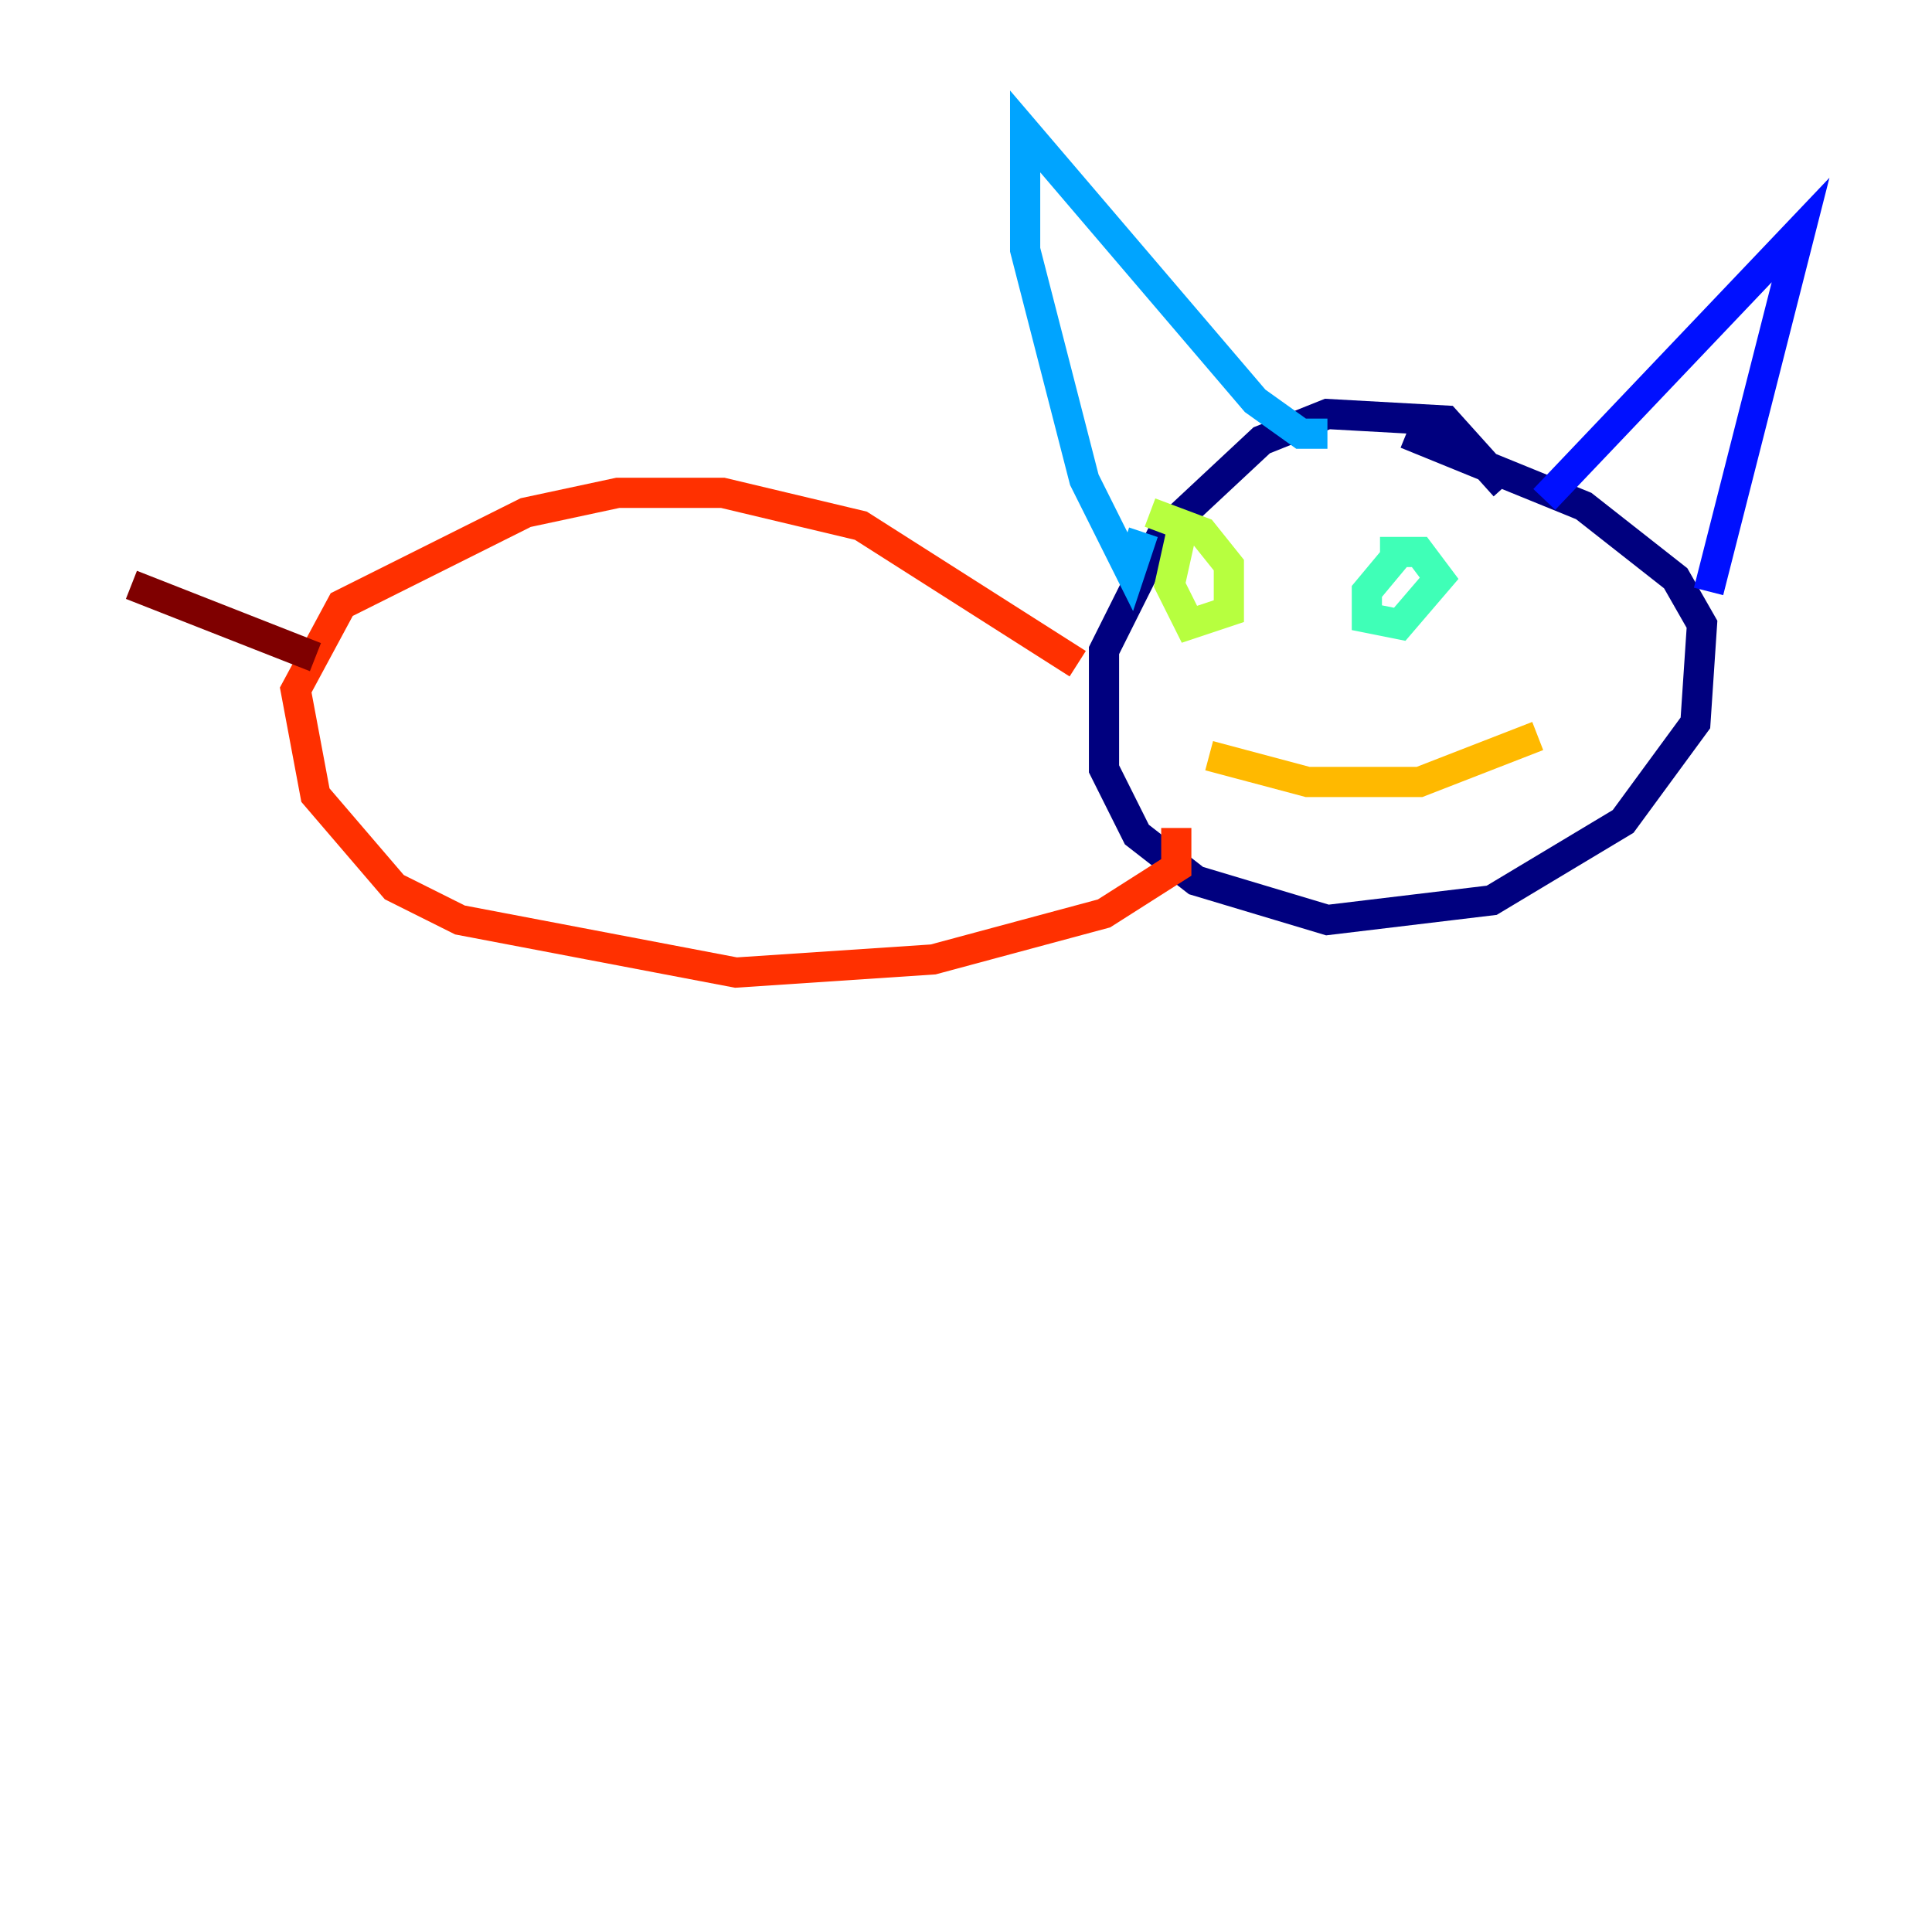 <?xml version="1.0" encoding="utf-8" ?>
<svg baseProfile="tiny" height="128" version="1.2" viewBox="0,0,128,128" width="128" xmlns="http://www.w3.org/2000/svg" xmlns:ev="http://www.w3.org/2001/xml-events" xmlns:xlink="http://www.w3.org/1999/xlink"><defs /><polyline fill="none" points="99.701,32.218 95.782,27.864 87.946,27.429 83.592,29.17 77.061,35.265 73.143,43.102 73.143,50.939 75.32,55.292 79.238,58.34 87.946,60.952 98.83,59.646 107.537,54.422 112.326,47.891 112.762,41.361 111.02,38.313 104.925,33.524 93.17,28.735" stroke="#00007f" stroke-width="2" /><polyline fill="none" points="102.313,33.088 119.293,15.238 113.197,39.184" stroke="#0010ff" stroke-width="2" /><polyline fill="none" points="87.946,28.735 86.204,28.735 83.156,26.558 67.918,8.707 67.918,16.544 71.837,31.782 74.884,37.878 75.755,35.265" stroke="#00a4ff" stroke-width="2" /><polyline fill="none" points="92.735,36.571 90.558,39.184 90.558,40.925 92.735,41.361 95.347,38.313 94.041,36.571 91.429,36.571" stroke="#3fffb7" stroke-width="2" /><polyline fill="none" points="78.367,34.83 77.497,38.748 78.803,41.361 81.415,40.49 81.415,37.442 79.674,35.265 76.191,33.959" stroke="#b7ff3f" stroke-width="2" /><polyline fill="none" points="80.109,50.068 86.639,51.809 94.041,51.809 101.878,48.762" stroke="#ffb900" stroke-width="2" /><polyline fill="none" points="71.401,43.973 57.034,34.83 47.891,32.653 40.925,32.653 34.83,33.959 22.64,40.054 19.592,45.714 20.898,52.68 26.122,58.776 30.476,60.952 48.762,64.435 61.823,63.565 73.143,60.517 77.932,57.469 77.932,54.857" stroke="#ff3000" stroke-width="2" /><polyline fill="none" points="20.898,43.537 8.707,38.748" stroke="#7f0000" stroke-width="2" /></svg>